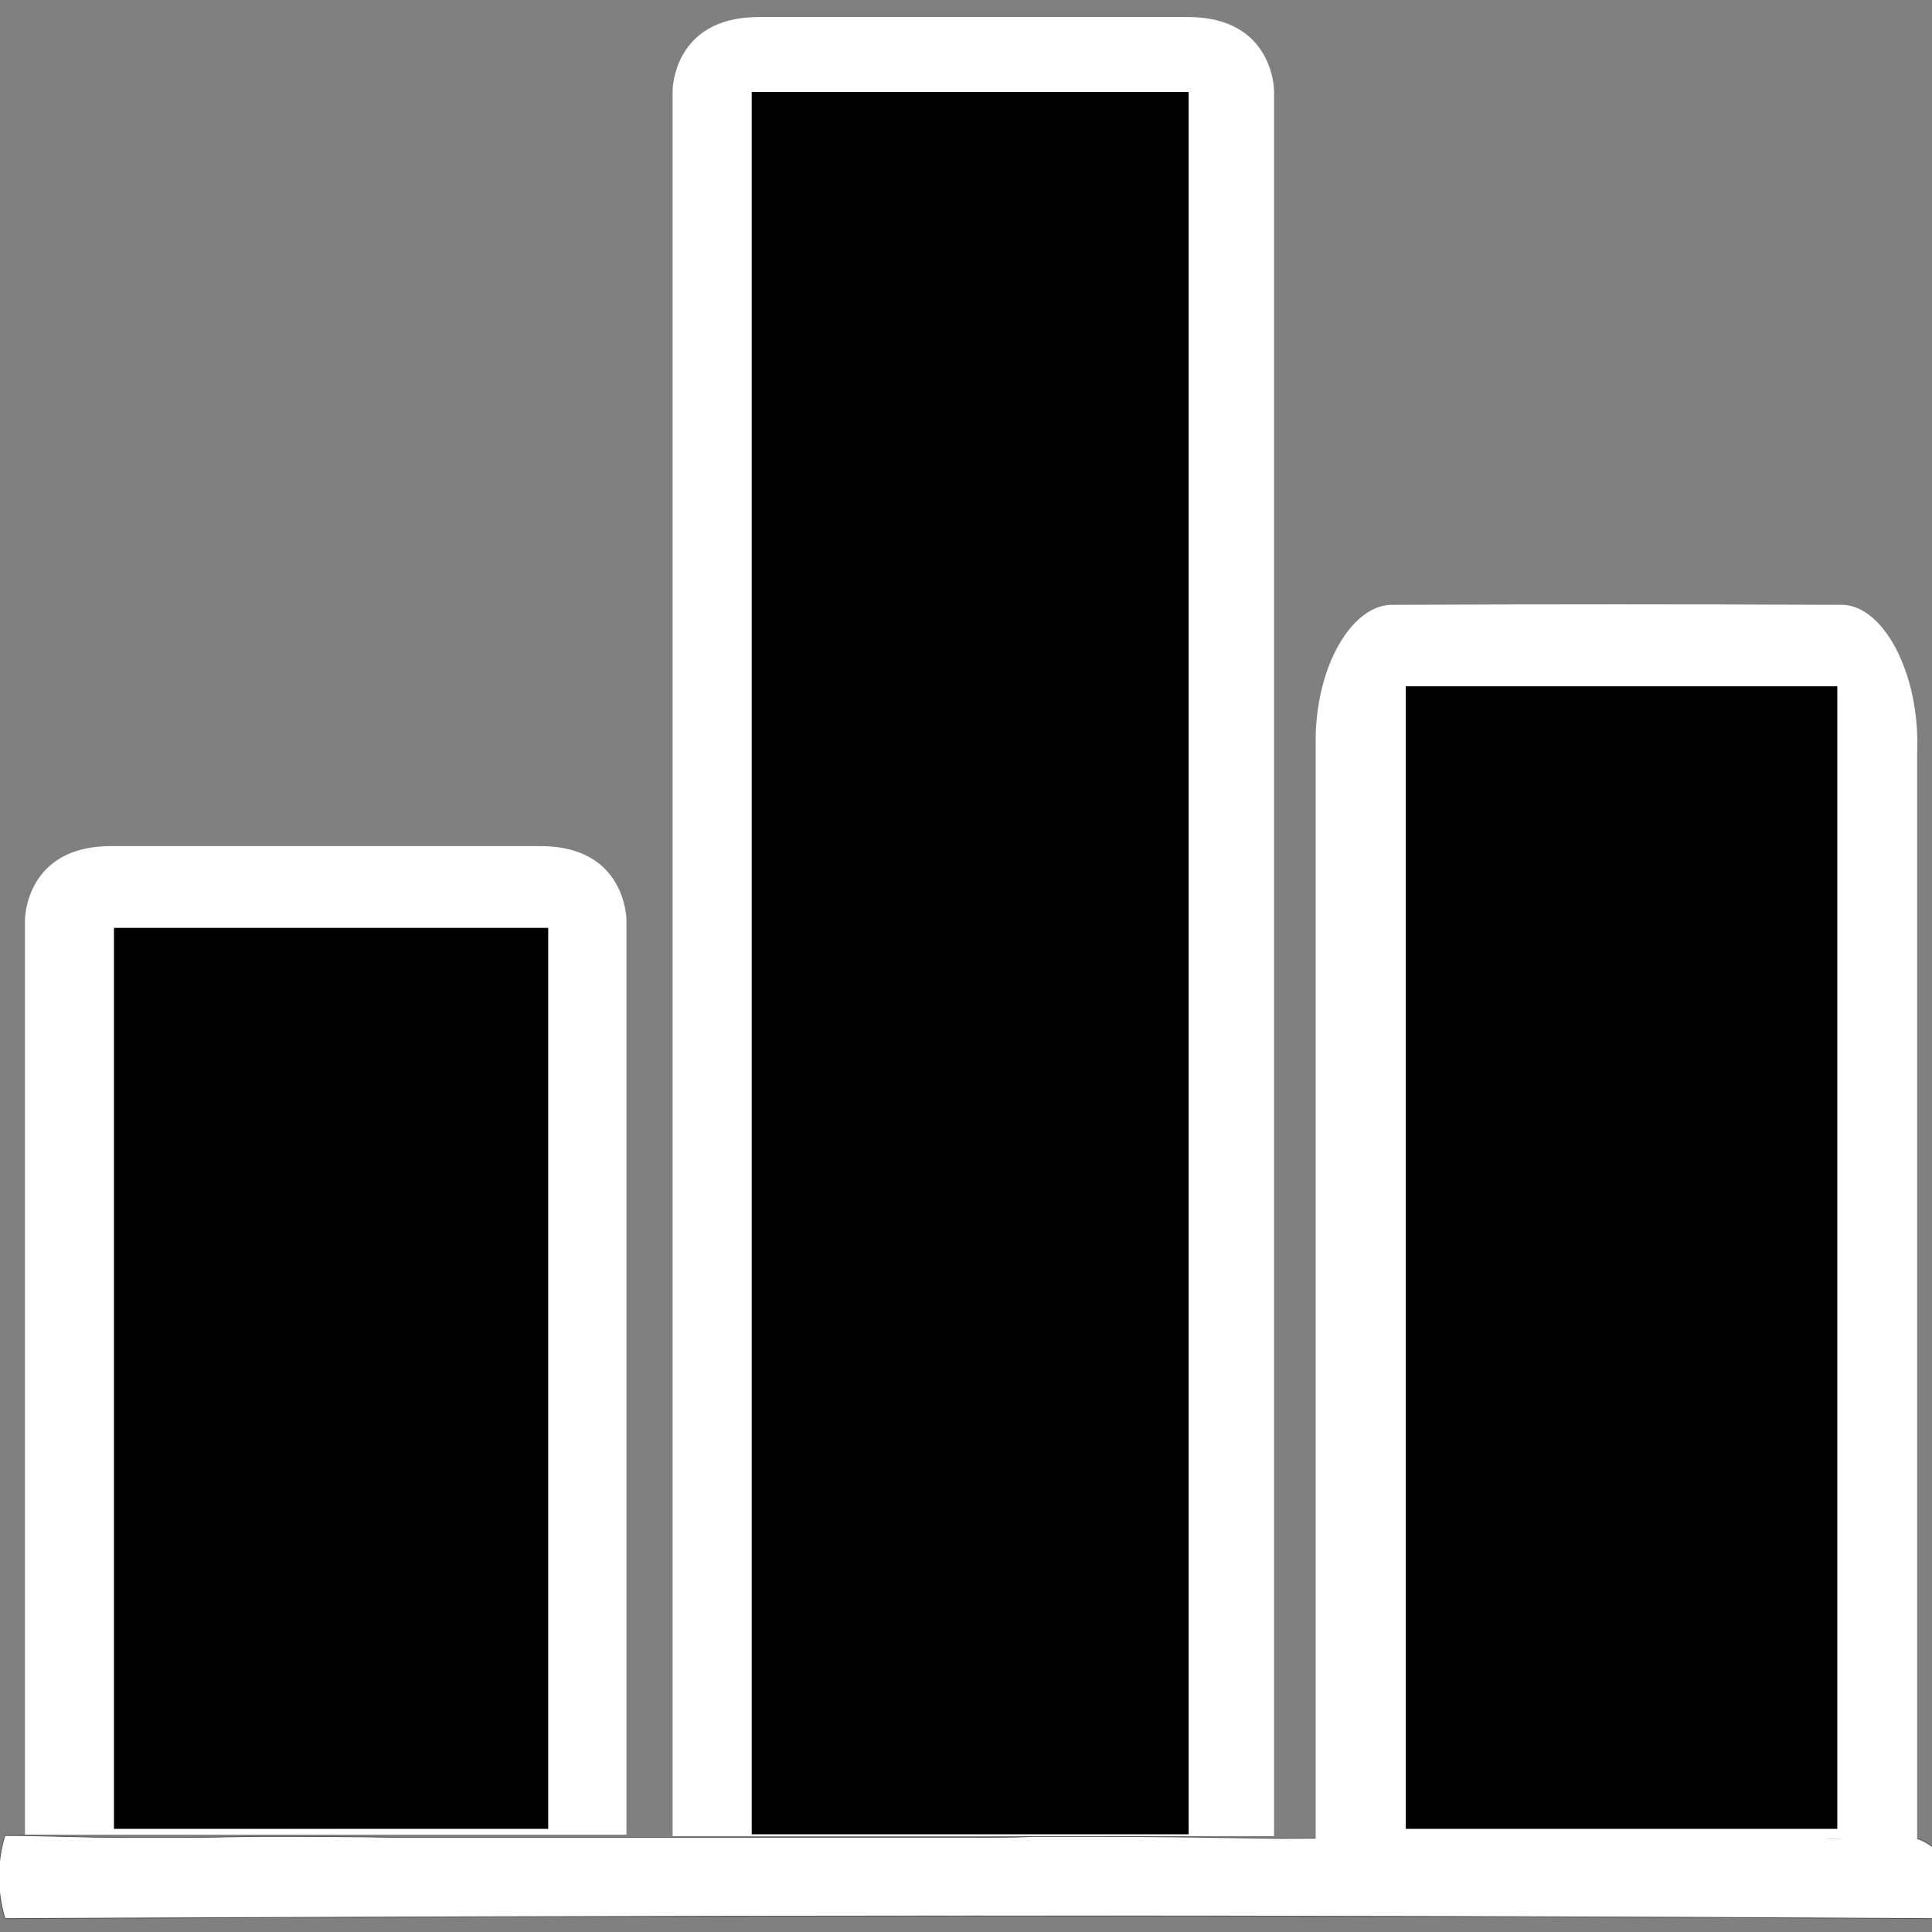 <?xml version="1.0" encoding="UTF-8" standalone="no"?>
<svg
   xmlns:dc="http://purl.org/dc/elements/1.1/"
   xmlns:cc="http://creativecommons.org/ns#"
   xmlns:rdf="http://www.w3.org/1999/02/22-rdf-syntax-ns#"
   xmlns:svg="http://www.w3.org/2000/svg"
   xmlns="http://www.w3.org/2000/svg"
   xmlns:xlink="http://www.w3.org/1999/xlink"
   xmlns:sodipodi="http://sodipodi.sourceforge.net/DTD/sodipodi-0.dtd"
   xmlns:inkscape="http://www.inkscape.org/namespaces/inkscape"
   width="48"
   height="48"
   viewBox="0 0 38.4 38.4"
   version="1.1"
   id="svg2"
   inkscape:version="0.48.4 r9939"
   sodipodi:docname="bar-chart.svg">
  <rect x="0" y="0" width="38.4" height="38.4" fill="#808080" stroke="none"/>
  <defs
     id="defs78">
    <linearGradient
       inkscape:collect="always"
       xlink:href="#linearGradient3258"
       id="linearGradient2516"
       gradientUnits="userSpaceOnUse"
       x1="30"
       y1="57"
       x2="21"
       y2="13"
       gradientTransform="translate(0,-4)" />
    <linearGradient
       id="linearGradient3258">
      <stop
         style="stop-color:#4e9a06;stop-opacity:1"
         offset="0"
         id="stop3262" />
      <stop
         id="stop3264"
         offset="1"
         style="stop-color:#8ae234;stop-opacity:1" />
    </linearGradient>
    <linearGradient
       inkscape:collect="always"
       xlink:href="#linearGradient3258-1"
       id="linearGradient2516-2"
       gradientUnits="userSpaceOnUse"
       x1="30"
       y1="57"
       x2="21"
       y2="13"
       gradientTransform="translate(0,-4)" />
    <linearGradient
       id="linearGradient3258-1">
      <stop
         style="stop-color:#4e9a06;stop-opacity:1"
         offset="0"
         id="stop3262-9" />
      <stop
         id="stop3264-0"
         offset="1"
         style="stop-color:#8ae234;stop-opacity:1" />
    </linearGradient>
    <linearGradient
       id="linearGradient3258-0">
      <stop
         style="stop-color:#4e9a06;stop-opacity:1"
         offset="0"
         id="stop3262-5" />
      <stop
         id="stop3264-6"
         offset="1"
         style="stop-color:#8ae234;stop-opacity:1" />
    </linearGradient>
    <linearGradient
       id="linearGradient3133">
      <stop
         style="stop-color:#4e9a06;stop-opacity:1"
         offset="0"
         id="stop3135" />
      <stop
         id="stop3137"
         offset="1"
         style="stop-color:#8ae234;stop-opacity:1" />
    </linearGradient>
    <linearGradient
       id="linearGradient3588">
      <stop
         id="stop3590"
         offset="0"
         style="stop-color:#729fcf;stop-opacity:1" />
      <stop
         id="stop3592"
         offset="1"
         style="stop-color:#204a87;stop-opacity:1" />
    </linearGradient>
    <linearGradient
       id="linearGradient3144">
      <stop
         id="stop3146"
         offset="0"
         style="stop-color:#729fcf;stop-opacity:1" />
      <stop
         id="stop3148"
         offset="1"
         style="stop-color:#204a87;stop-opacity:1" />
    </linearGradient>
    <linearGradient
       id="linearGradient3270">
      <stop
         style="stop-color:#729fcf;stop-opacity:1"
         offset="0"
         id="stop3272" />
      <stop
         style="stop-color:#204a87;stop-opacity:1"
         offset="1"
         id="stop3274" />
    </linearGradient>
    <linearGradient
       id="linearGradient3155">
      <stop
         style="stop-color:#4e9a06;stop-opacity:1"
         offset="0"
         id="stop3157" />
      <stop
         id="stop3159"
         offset="1"
         style="stop-color:#8ae234;stop-opacity:1" />
    </linearGradient>
    <linearGradient
       inkscape:collect="always"
       xlink:href="#linearGradient3258-0"
       id="linearGradient3125"
       gradientUnits="userSpaceOnUse"
       gradientTransform="matrix(0.8,0,0,0.8,-30.088,-9.297)"
       x1="30"
       y1="57"
       x2="21"
       y2="13" />
    <linearGradient
       inkscape:collect="always"
       xlink:href="#linearGradient3270"
       id="linearGradient3127"
       gradientUnits="userSpaceOnUse"
       gradientTransform="matrix(0.8,0,0,0.8,-30.088,-9.297)"
       x1="8"
       y1="34"
       x2="17"
       y2="57" />
    <linearGradient
       inkscape:collect="always"
       xlink:href="#linearGradient3588"
       id="linearGradient3129"
       gradientUnits="userSpaceOnUse"
       gradientTransform="matrix(0.8,0,0,0.8,-30.088,-9.297)"
       x1="8"
       y1="34"
       x2="17"
       y2="44" />
    <linearGradient
       inkscape:collect="always"
       xlink:href="#linearGradient3588"
       id="linearGradient3131"
       gradientUnits="userSpaceOnUse"
       gradientTransform="matrix(-0.8,0,0,-0.8,-10.088,63.503)"
       x1="17"
       y1="44"
       x2="8"
       y2="34" />
    <linearGradient
       inkscape:collect="always"
       xlink:href="#linearGradient3258-0"
       id="linearGradient3134"
       gradientUnits="userSpaceOnUse"
       gradientTransform="matrix(0.8,0,0,1.219,-19.688,-40.345)"
       x1="17"
       y1="44.5"
       x2="8"
       y2="34" />
    <linearGradient
       inkscape:collect="always"
       xlink:href="#linearGradient3258-0"
       id="linearGradient3136"
       gradientUnits="userSpaceOnUse"
       gradientTransform="matrix(-0.8,0,0,-1.371,0.312,82.931)"
       x1="8"
       y1="34"
       x2="17"
       y2="44.5" />
    <linearGradient
       inkscape:collect="always"
       xlink:href="#linearGradient3248"
       id="linearGradient2480"
       gradientUnits="userSpaceOnUse"
       gradientTransform="matrix(0.8,0,0,0.533,-11.51,7.974)"
       x1="17"
       y1="44.5"
       x2="8"
       y2="34" />
    <linearGradient
       id="linearGradient3248">
      <stop
         id="stop3284"
         offset="0"
         style="stop-color:#c91414;stop-opacity:1;" />
      <stop
         style="stop-color:#ef2929;stop-opacity:1"
         offset="1"
         id="stop3252" />
    </linearGradient>
    <linearGradient
       inkscape:collect="always"
       xlink:href="#linearGradient3248"
       id="linearGradient2483"
       gradientUnits="userSpaceOnUse"
       gradientTransform="matrix(-0.8,0,0,-0.533,8.49,56.241)"
       x1="8"
       y1="34"
       x2="11"
       y2="37" />
    <linearGradient
       id="linearGradient3184">
      <stop
         id="stop3186"
         offset="0"
         style="stop-color:#c91414;stop-opacity:1;" />
      <stop
         style="stop-color:#ef2929;stop-opacity:1"
         offset="1"
         id="stop3188" />
    </linearGradient>
    <linearGradient
       inkscape:collect="always"
       xlink:href="#linearGradient3248"
       id="linearGradient2511"
       gradientUnits="userSpaceOnUse"
       x1="56"
       y1="57"
       x2="50.657"
       y2="48.269"
       gradientTransform="matrix(0.8,0,0,0.8,-42.71,-7.492)" />
    <linearGradient
       id="linearGradient3191">
      <stop
         id="stop3193"
         offset="0"
         style="stop-color:#c91414;stop-opacity:1;" />
      <stop
         style="stop-color:#ef2929;stop-opacity:1"
         offset="1"
         id="stop3195" />
    </linearGradient>
    <linearGradient
       inkscape:collect="always"
       xlink:href="#linearGradient3248"
       id="linearGradient3227"
       gradientUnits="userSpaceOnUse"
       gradientTransform="matrix(0.92,0,0,0.524,19.768,6.993)"
       x1="17"
       y1="44.5"
       x2="8"
       y2="34" />
    <linearGradient
       inkscape:collect="always"
       xlink:href="#linearGradient3248"
       id="linearGradient3230"
       gradientUnits="userSpaceOnUse"
       gradientTransform="matrix(-0.92,0,0,-0.524,42.758,54.412)"
       x1="8"
       y1="34"
       x2="11"
       y2="37" />
    <linearGradient
       inkscape:collect="always"
       xlink:href="#linearGradient3248"
       id="linearGradient3233"
       gradientUnits="userSpaceOnUse"
       gradientTransform="matrix(0.92,0,0,0.786,-16.097,-8.202)"
       x1="56"
       y1="57"
       x2="50.657"
       y2="48.269" />
    <linearGradient
       inkscape:collect="always"
       xlink:href="#linearGradient3248"
       id="linearGradient3251"
       gradientUnits="userSpaceOnUse"
       gradientTransform="matrix(0.92,0,0,0.786,-16.097,-8.202)"
       x1="56"
       y1="57"
       x2="50.657"
       y2="48.269" />
    <linearGradient
       inkscape:collect="always"
       xlink:href="#linearGradient3248"
       id="linearGradient3253"
       gradientUnits="userSpaceOnUse"
       gradientTransform="matrix(-0.92,0,0,-0.524,42.758,54.412)"
       x1="8"
       y1="34"
       x2="11"
       y2="37" />
    <linearGradient
       inkscape:collect="always"
       xlink:href="#linearGradient3248"
       id="linearGradient3255"
       gradientUnits="userSpaceOnUse"
       gradientTransform="matrix(0.92,0,0,0.524,19.768,6.993)"
       x1="17"
       y1="44.5"
       x2="8"
       y2="34" />
    <linearGradient
       inkscape:collect="always"
       xlink:href="#linearGradient3258-0"
       id="linearGradient3050"
       gradientUnits="userSpaceOnUse"
       gradientTransform="matrix(-0.92,0,0,-1.347,31.002,82.33)"
       x1="8"
       y1="34"
       x2="17"
       y2="44.5" />
    <linearGradient
       inkscape:collect="always"
       xlink:href="#linearGradient3258-0"
       id="linearGradient3053"
       gradientUnits="userSpaceOnUse"
       gradientTransform="matrix(0.92,0,0,1.198,8.012,-38.783)"
       x1="17"
       y1="44.5"
       x2="8"
       y2="34" />
    <linearGradient
       inkscape:collect="always"
       xlink:href="#linearGradient3588"
       id="linearGradient3056"
       gradientUnits="userSpaceOnUse"
       gradientTransform="matrix(-0.92,0,0,-0.786,19.047,63.242)"
       x1="17"
       y1="44"
       x2="8"
       y2="34" />
    <linearGradient
       inkscape:collect="always"
       xlink:href="#linearGradient3588"
       id="linearGradient3059"
       gradientUnits="userSpaceOnUse"
       gradientTransform="matrix(0.92,0,0,0.786,-3.943,-8.28)"
       x1="8"
       y1="34"
       x2="17"
       y2="44" />
    <linearGradient
       inkscape:collect="always"
       xlink:href="#linearGradient3270"
       id="linearGradient3062"
       gradientUnits="userSpaceOnUse"
       gradientTransform="matrix(0.92,0,0,0.786,-3.943,-8.28)"
       x1="8"
       y1="34"
       x2="17"
       y2="57" />
    <linearGradient
       inkscape:collect="always"
       xlink:href="#linearGradient3258-0"
       id="linearGradient3065"
       gradientUnits="userSpaceOnUse"
       gradientTransform="matrix(0.92,0,0,0.786,-3.943,-8.28)"
       x1="30"
       y1="57"
       x2="21"
       y2="13" />
  </defs>
  <sodipodi:namedview
     pagecolor="#ffffff"
     bordercolor="#666666"
     borderopacity="1"
     objecttolerance="10"
     gridtolerance="10"
     guidetolerance="10"
     inkscape:pageopacity="0"
     inkscape:pageshadow="2"
     inkscape:window-width="1301"
     inkscape:window-height="744"
     id="namedview76"
     showgrid="false"
     inkscape:zoom="7.415558"
     inkscape:cx="22.211733"
     inkscape:cy="26.669295"
     inkscape:window-x="65"
     inkscape:window-y="24"
     inkscape:window-maximized="1"
     inkscape:current-layer="svg2"
     showguides="true"
     inkscape:guide-bbox="true">
    <sodipodi:guide
       orientation="1,0"
       position="1.888,15.508"
       id="guide3220" />
    <sodipodi:guide
       orientation="1,0"
       position="46.524,8.091"
       id="guide3222" />
    <sodipodi:guide
       orientation="0,1"
       position="37.219,47.603"
       id="guide3224" />
    <sodipodi:guide
       orientation="0,1"
       position="-7.956,2.495"
       id="guide3061" />
  </sodipodi:namedview>
  <g
     id="g3083">
    <path
       style="fill:#ffffff;stroke:#555753;stroke-width:0.017"
       inkscape:connector-curvature="0"
       id="path74"
       d="m 0.098,36.481 c 0.776,0 1.568,0.039 2.359,0.039 0.436,0 0.857,0 1.293,0 0.485,0 0.953,-0.02 1.438,-0.02 0.905,0 1.826,0 2.747,0.02 0.97,0 1.955,0 2.925,0 0.436,0 0.857,0 1.293,0 0.485,0 0.953,0 1.438,0 0.921,0 1.842,0 2.764,0 0.97,0 1.939,0 2.909,0 0.436,0 0.857,0 1.293,-0.02 0.404,0 0.824,0 1.244,0 1.212,0 2.424,0.02 3.652,0.039 0.727,0 1.471,-0.02 2.214,-0.02 0.436,0 0.857,0 1.293,0 1.067,0 2.117,-0.02 3.184,-0.02 0.873,0 1.762,0 2.634,0.02 0.436,-0.02 0.857,-0.02 1.293,-0.02 0.808,0.197 1.939,-0.434 2.57,0.453 -0.016,0.414 -0.129,0.788 -0.21,1.182 -12.783,-0.079 -25.55,-0.059 -38.334,0 -0.162,-0.552 -0.162,-1.123 0,-1.655 z" />
    <g
       transform="translate(-1.079,-0.054)"
       id="g3079">
      <path
         inkscape:connector-curvature="0"
         style="fill:#ffffff;fill-opacity:1;stroke:none"
         d="m 1.575,18.338 c 0,0 0,-1.467 1.708,-1.467 3.416,0 5.124,0 8.539,0 1.708,0 1.708,1.467 1.708,1.467 0,2.934 0,18.182 0,18.182 l -11.955,0 c 0,-8.803 0,-1.915 0,-18.182 z"
         id="path2430"
         sodipodi:nodetypes="csssccs" />
      <rect
         style="fill:#000000"
         id="rect3059"
         width="8.631"
         height="17.908"
         x="3.344"
         y="18.496" />
    </g>
    <g
       transform="translate(-0.216,0)"
       id="g3075">
      <path
         inkscape:connector-curvature="0"
         style="fill:#ffffff;fill-opacity:1;stroke:none"
         d="m 13.584,1.806 c 0,0 0,-1.467 1.708,-1.467 3.416,0 5.124,0 8.539,0 1.708,0 1.708,1.467 1.708,1.467 0,2.934 0,34.687 0,34.687 l -11.955,0 c 0,-8.803 0,-18.421 0,-34.687 z"
         id="path2428"
         sodipodi:nodetypes="csssccs" />
      <rect
         style="fill:#000000"
         id="rect3063"
         width="8.684"
         height="34.63"
         x="15.157"
         y="1.828" />
    </g>
    <g
       transform="translate(0.863,-0.054)"
       id="g3067">
      <g
         id="g3245"
         transform="matrix(1,0,0,1.858,0,-31.396)"
         style="fill:#ffffff">
        <path
           style="fill:#ffffff;fill-opacity:1;stroke:none"
           d="m 25.286,24.86 c -0.001,-0.823 0.746,-1.482 1.553,-1.463 2.95,-0.007 5.9,-0.007 8.85,0 0.854,-0.028 1.618,0.721 1.553,1.583 0,3.872 0,7.745 0,11.617 -3.985,0 -7.97,0 -11.955,0 0,-3.912 0,-7.825 0,-11.737 z"
           id="rect3240"
           inkscape:connector-curvature="0" />
        <path
           style="fill:#ffffff;fill-opacity:1;stroke:none"
           d="m 27.125,24.808 c 2.759,0 5.518,0 8.276,0 0,3.93 0,7.86 0,11.789 -2.759,0 -5.518,0 -8.276,0 0,-3.93 0,-7.86 0,-11.789 z"
           id="rect3246"
           inkscape:connector-curvature="0" />
        <path
           style="fill:#ffffff;fill-opacity:1;stroke:none"
           d="m 35.402,36.597 c 0,-0.579 0,-1.157 0,-1.736 -1.112,0.197 -2.125,-0.442 -2.944,-1.12 -1.61,-1.174 -3.412,-2.102 -5.332,-2.646 0,1.834 0,3.668 0,5.502 2.759,-6e-6 5.518,1.2e-5 8.276,-9e-6 z"
           id="path3674"
           inkscape:connector-curvature="0" />
        <path
           style="fill:#ffffff;fill-opacity:1;stroke:none"
           d="m 27.125,24.808 c 0,0.579 0,1.157 0,1.736 1.112,-0.197 2.125,0.442 2.944,1.12 1.61,1.174 3.412,2.102 5.332,2.646 0,-1.834 0,-3.668 0,-5.502 -2.759,1e-6 -5.518,-3e-6 -8.276,2e-6 z"
           id="path3678"
           inkscape:connector-curvature="0" />
      </g>
      <rect
         style="fill:#000000"
         id="rect3065"
         width="10.721"
         height="28.386"
         x="33.848"
         y="17.119"
         transform="scale(0.8,0.8)" />
    </g>
  </g>
</svg>
